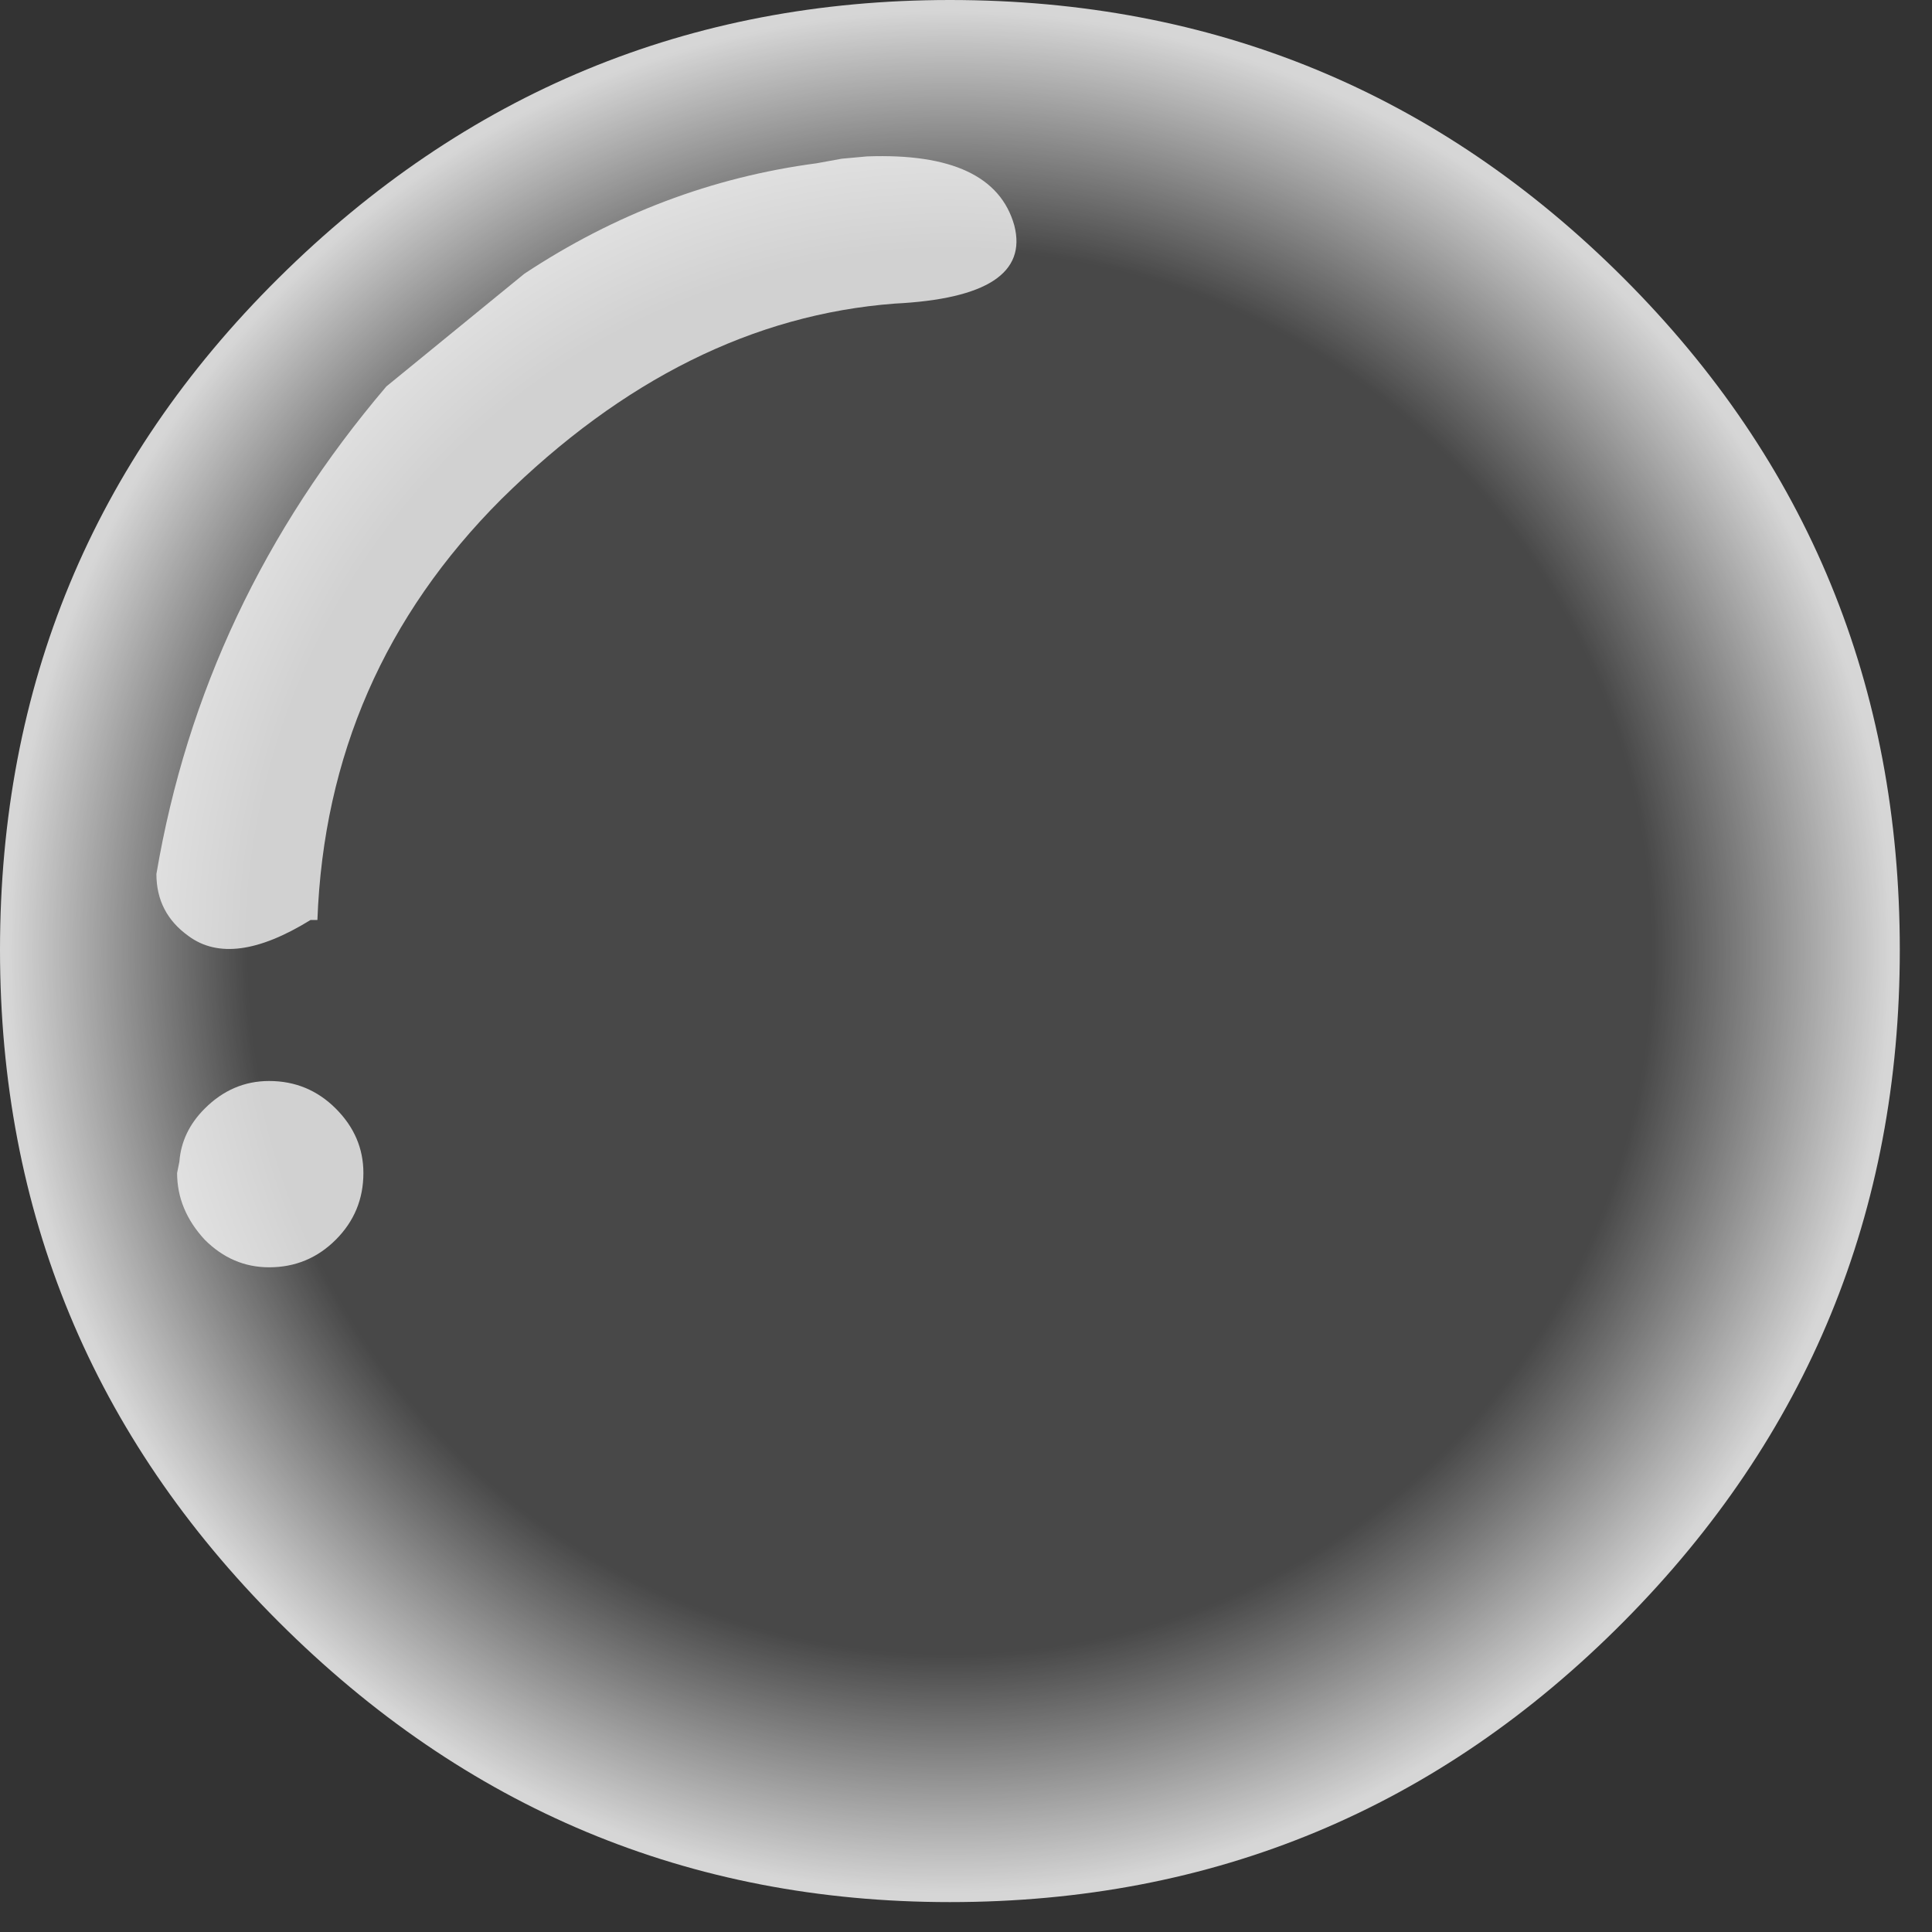 <?xml version="1.0" encoding="utf-8"?>
<svg version="1.1" id="Layer_1"
xmlns="http://www.w3.org/2000/svg"
xmlns:xlink="http://www.w3.org/1999/xlink"
xmlns:author="http://www.sothink.com"
width="42px" height="42px"
xml:space="preserve">
<rect width="100%" height="100%" fill="#333333" stroke="none"/>
<g id="1122" transform="matrix(1, 0, 0, 1, 0, 0)">
<radialGradient
id="RadialGradID_1400" gradientUnits="userSpaceOnUse" gradientTransform="matrix(0.025, 0, 0, 0.025, 20.65, 20.7)" spreadMethod ="pad" cx="0" cy="0" r="819.2" fx="0" fy="0" >
<stop  offset="0.745"  style="stop-color:#FFFFFF;stop-opacity:0.102" />
<stop  offset="1"  style="stop-color:#FFFFFF;stop-opacity:0.8" />
</radialGradient>
<path style="fill:url(#RadialGradID_1400) " d="M35.3,6.05Q41.3 12.05 41.3 20.65Q41.3 29.2 35.3 35.25Q29.25 41.35 20.65 41.35Q12.15 41.35 6.05 35.25Q0 29.2 0 20.65Q0 12.05 6.05 6.05Q12.15 0 20.65 0Q29.25 0 35.3 6.05" />
<path style="fill:#FFFFFF;fill-opacity:0.749" d="M17.75,3.55L18.3 3.45L18.85 3.4Q21.6 3.3 22.05 4.9Q22.45 6.45 19.45 6.6Q14.85 6.95 10.9 10.85Q7.1 14.65 6.9 20L6.75 20Q5.05 21.05 4.1 20.35Q3.4 19.85 3.4 19Q4.4 13.1 8.4 8.4L11.4 5.95Q14.35 4 17.75 3.55M5.85,23.5Q6.7 23.5 7.3 24.1Q7.9 24.7 7.9 25.5Q7.9 26.35 7.3 26.95Q6.7 27.55 5.85 27.55Q5.05 27.55 4.45 26.95Q3.85 26.3 3.85 25.5L3.9 25.25Q3.95 24.6 4.45 24.1Q5.05 23.5 5.85 23.5" />
</g>
</svg>
